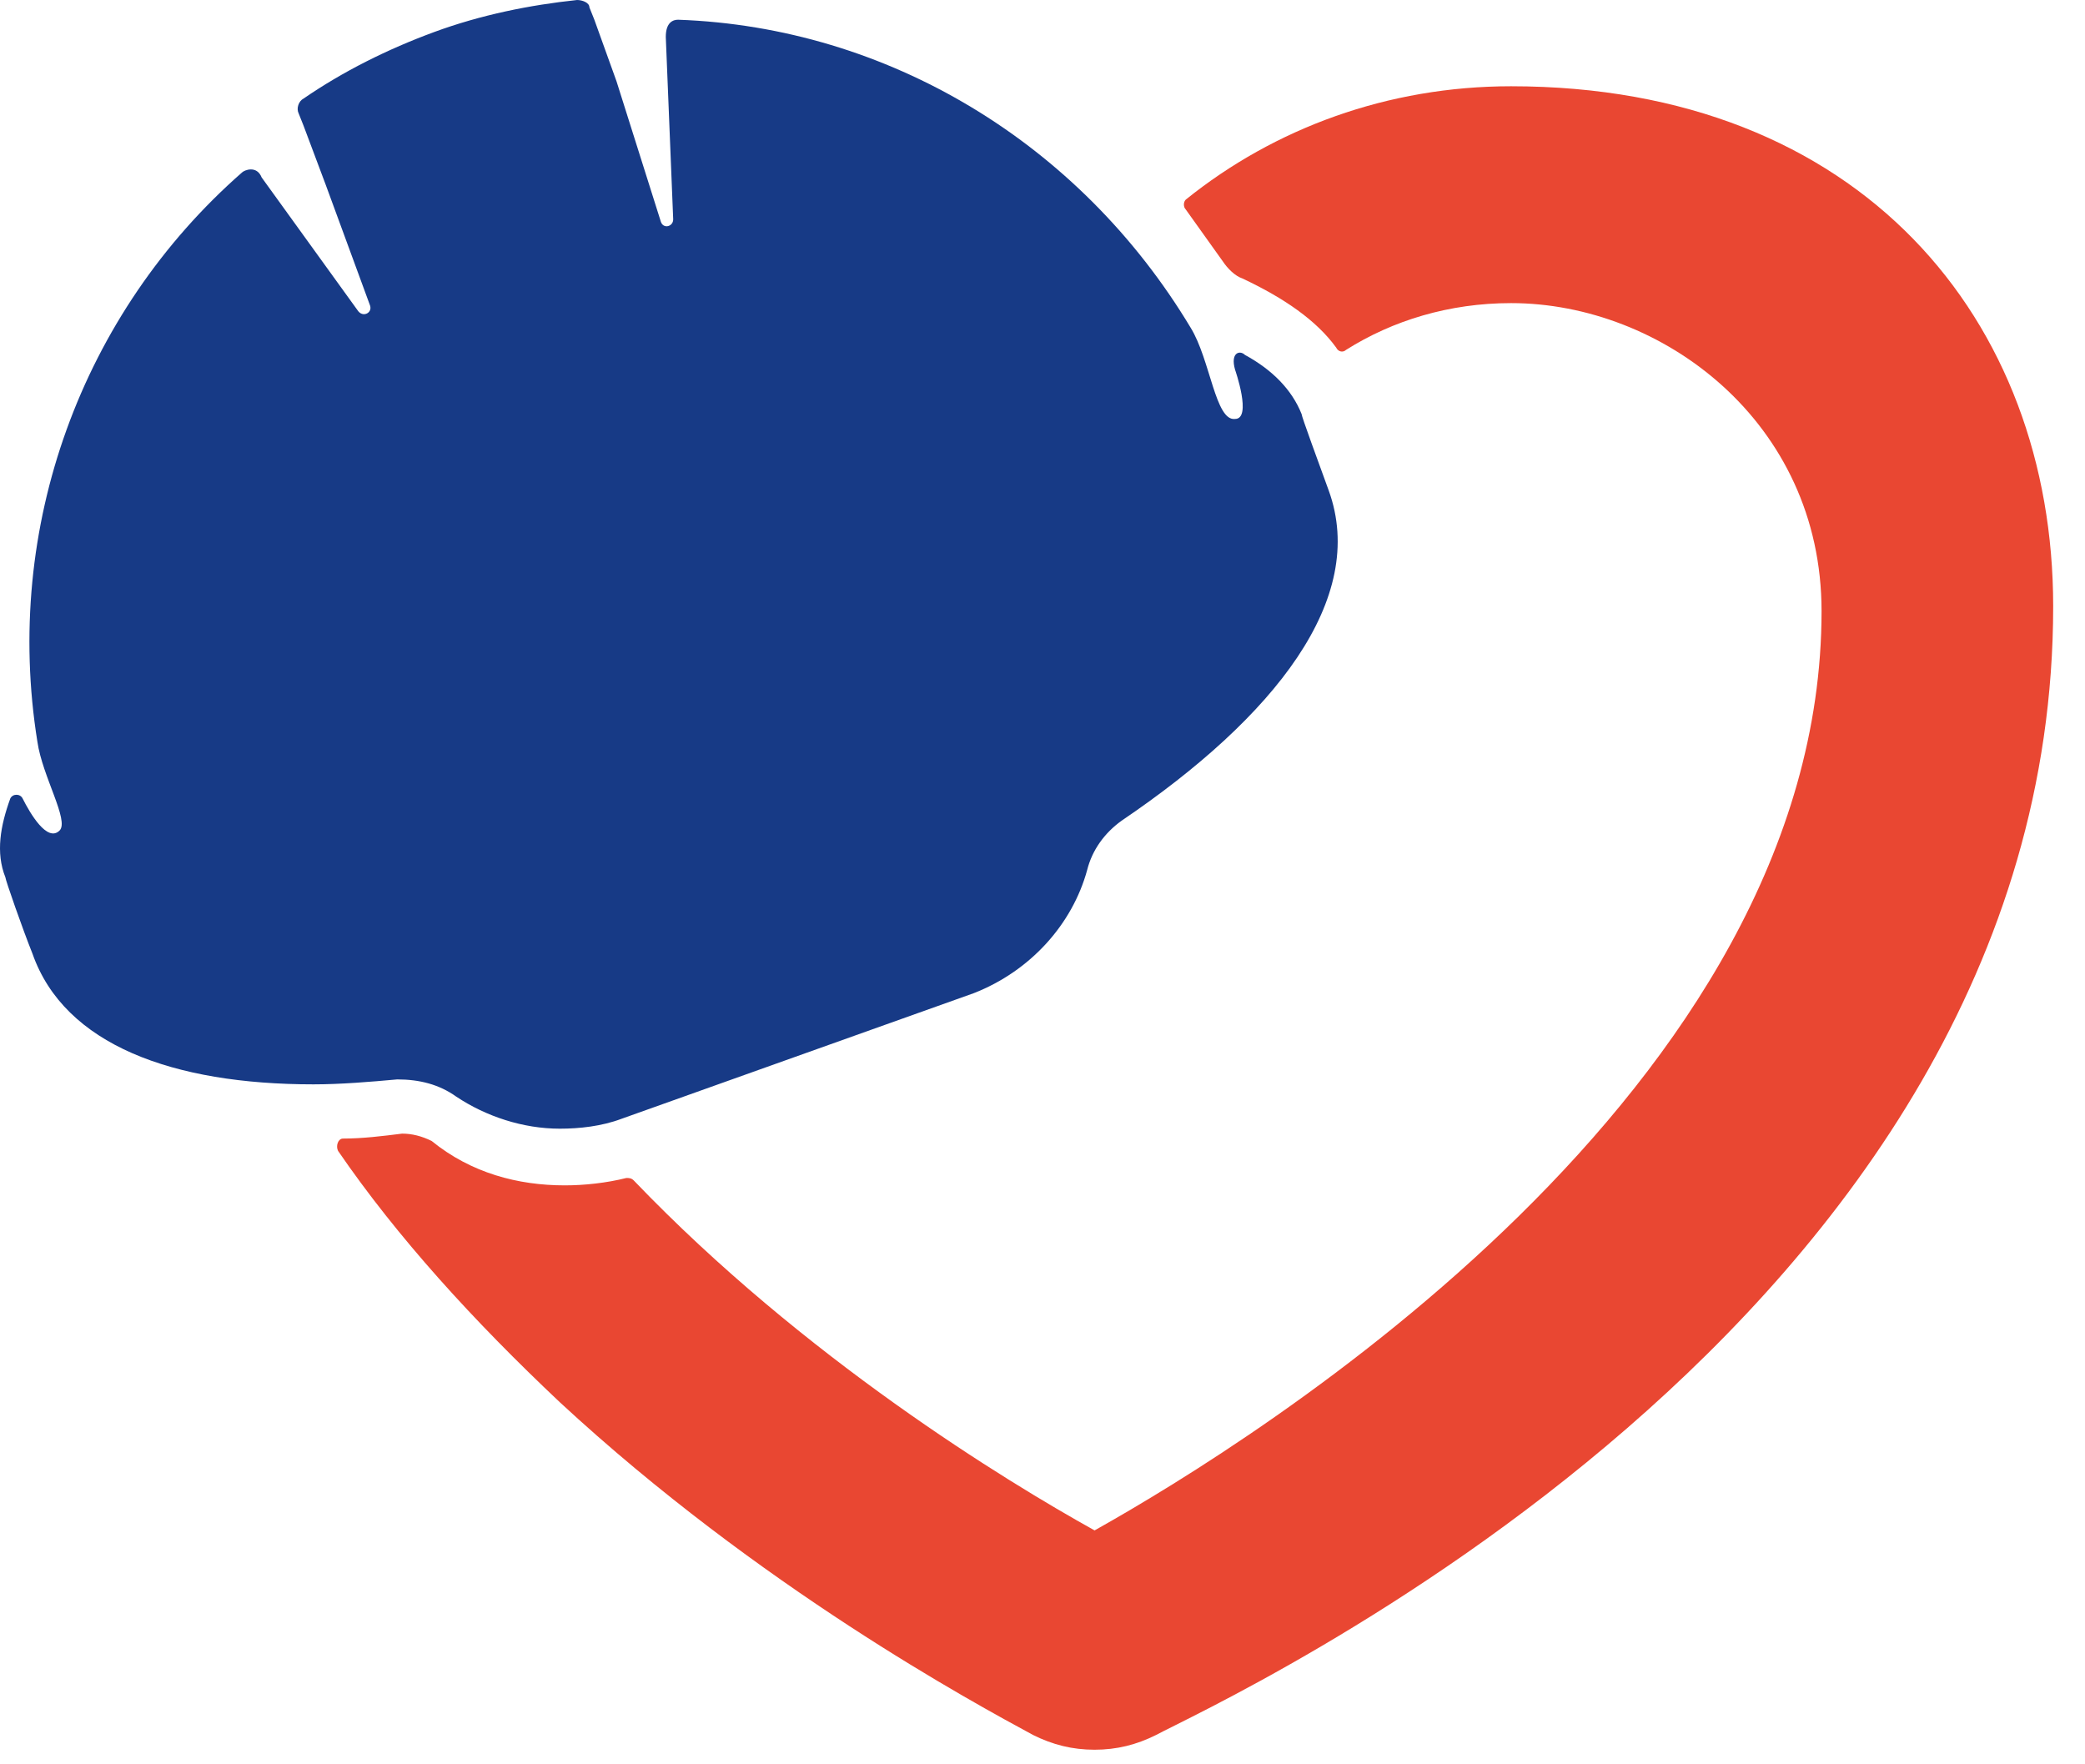 <svg width="65" height="55" viewBox="0 0 65 55" fill="none" xmlns="http://www.w3.org/2000/svg">
<path d="M17.607 36.952C18.221 36.952 18.913 36.876 19.527 36.722C19.604 36.722 19.681 36.722 19.758 36.799C25.058 42.33 31.358 46.171 34.124 47.708C39.194 44.865 56.787 33.956 56.787 19.052C56.787 13.137 51.793 9.449 47.107 9.449C45.186 9.449 43.419 9.987 41.96 10.909C41.883 10.986 41.729 10.986 41.653 10.832C41.038 9.987 40.039 9.296 38.733 8.681C38.503 8.604 38.272 8.374 38.118 8.143C37.734 7.605 37.35 7.068 36.966 6.53C36.889 6.453 36.889 6.299 36.966 6.223C39.732 3.995 43.266 2.689 47.107 2.689C58.016 2.689 64.008 9.987 64.008 18.899C64.008 41.331 37.888 53.085 36.044 54.084C35.43 54.391 34.815 54.545 34.124 54.545C33.432 54.545 32.818 54.391 32.203 54.084C30.359 53.085 23.676 49.475 17.453 43.713C14.764 41.178 12.383 38.566 10.539 35.877C10.462 35.723 10.539 35.493 10.692 35.493C11.307 35.493 11.921 35.416 12.536 35.339C12.843 35.339 13.151 35.416 13.458 35.569C14.687 36.568 16.147 36.952 17.607 36.952Z" fill="#E94732"/>
<path d="M1.858 25.89C2.165 25.582 1.32 24.2 1.166 23.124C0.091 16.44 2.549 9.757 7.543 5.378C7.619 5.301 8.004 5.147 8.157 5.531L11.153 9.68C11.307 9.91 11.614 9.757 11.537 9.526L10.155 5.762L9.463 3.918L9.31 3.534C9.233 3.38 9.31 3.15 9.463 3.073C10.692 2.228 12.075 1.536 13.535 0.999C14.995 0.461 16.531 0.154 17.991 0C18.144 0 18.375 0.077 18.375 0.23L18.529 0.615L19.22 2.535L20.603 6.914C20.68 7.145 20.987 7.068 20.987 6.837L20.756 1.152C20.756 0.691 20.987 0.615 21.14 0.615C27.671 0.845 33.663 4.456 37.12 10.218C37.734 11.216 37.888 13.137 38.503 13.06C39.041 13.06 38.503 11.524 38.503 11.524C38.349 10.986 38.656 10.909 38.81 11.063C39.655 11.524 40.27 12.138 40.577 12.906C40.577 12.983 41.115 14.443 41.422 15.288C42.651 18.668 39.732 22.356 34.969 25.582C34.431 25.967 34.047 26.504 33.893 27.119C33.432 28.809 32.126 30.269 30.359 30.96L19.373 34.878C18.759 35.109 18.067 35.185 17.453 35.185C16.301 35.185 15.148 34.801 14.226 34.187C13.689 33.803 13.074 33.649 12.383 33.649C11.537 33.726 10.616 33.803 9.771 33.803C5.392 33.803 2.011 32.573 1.013 29.731C0.705 28.963 0.168 27.426 0.168 27.349C-0.14 26.581 0.014 25.736 0.321 24.891C0.398 24.737 0.628 24.737 0.705 24.891C0.936 25.352 1.474 26.274 1.858 25.89Z" fill="#173A86"/>
</svg>
